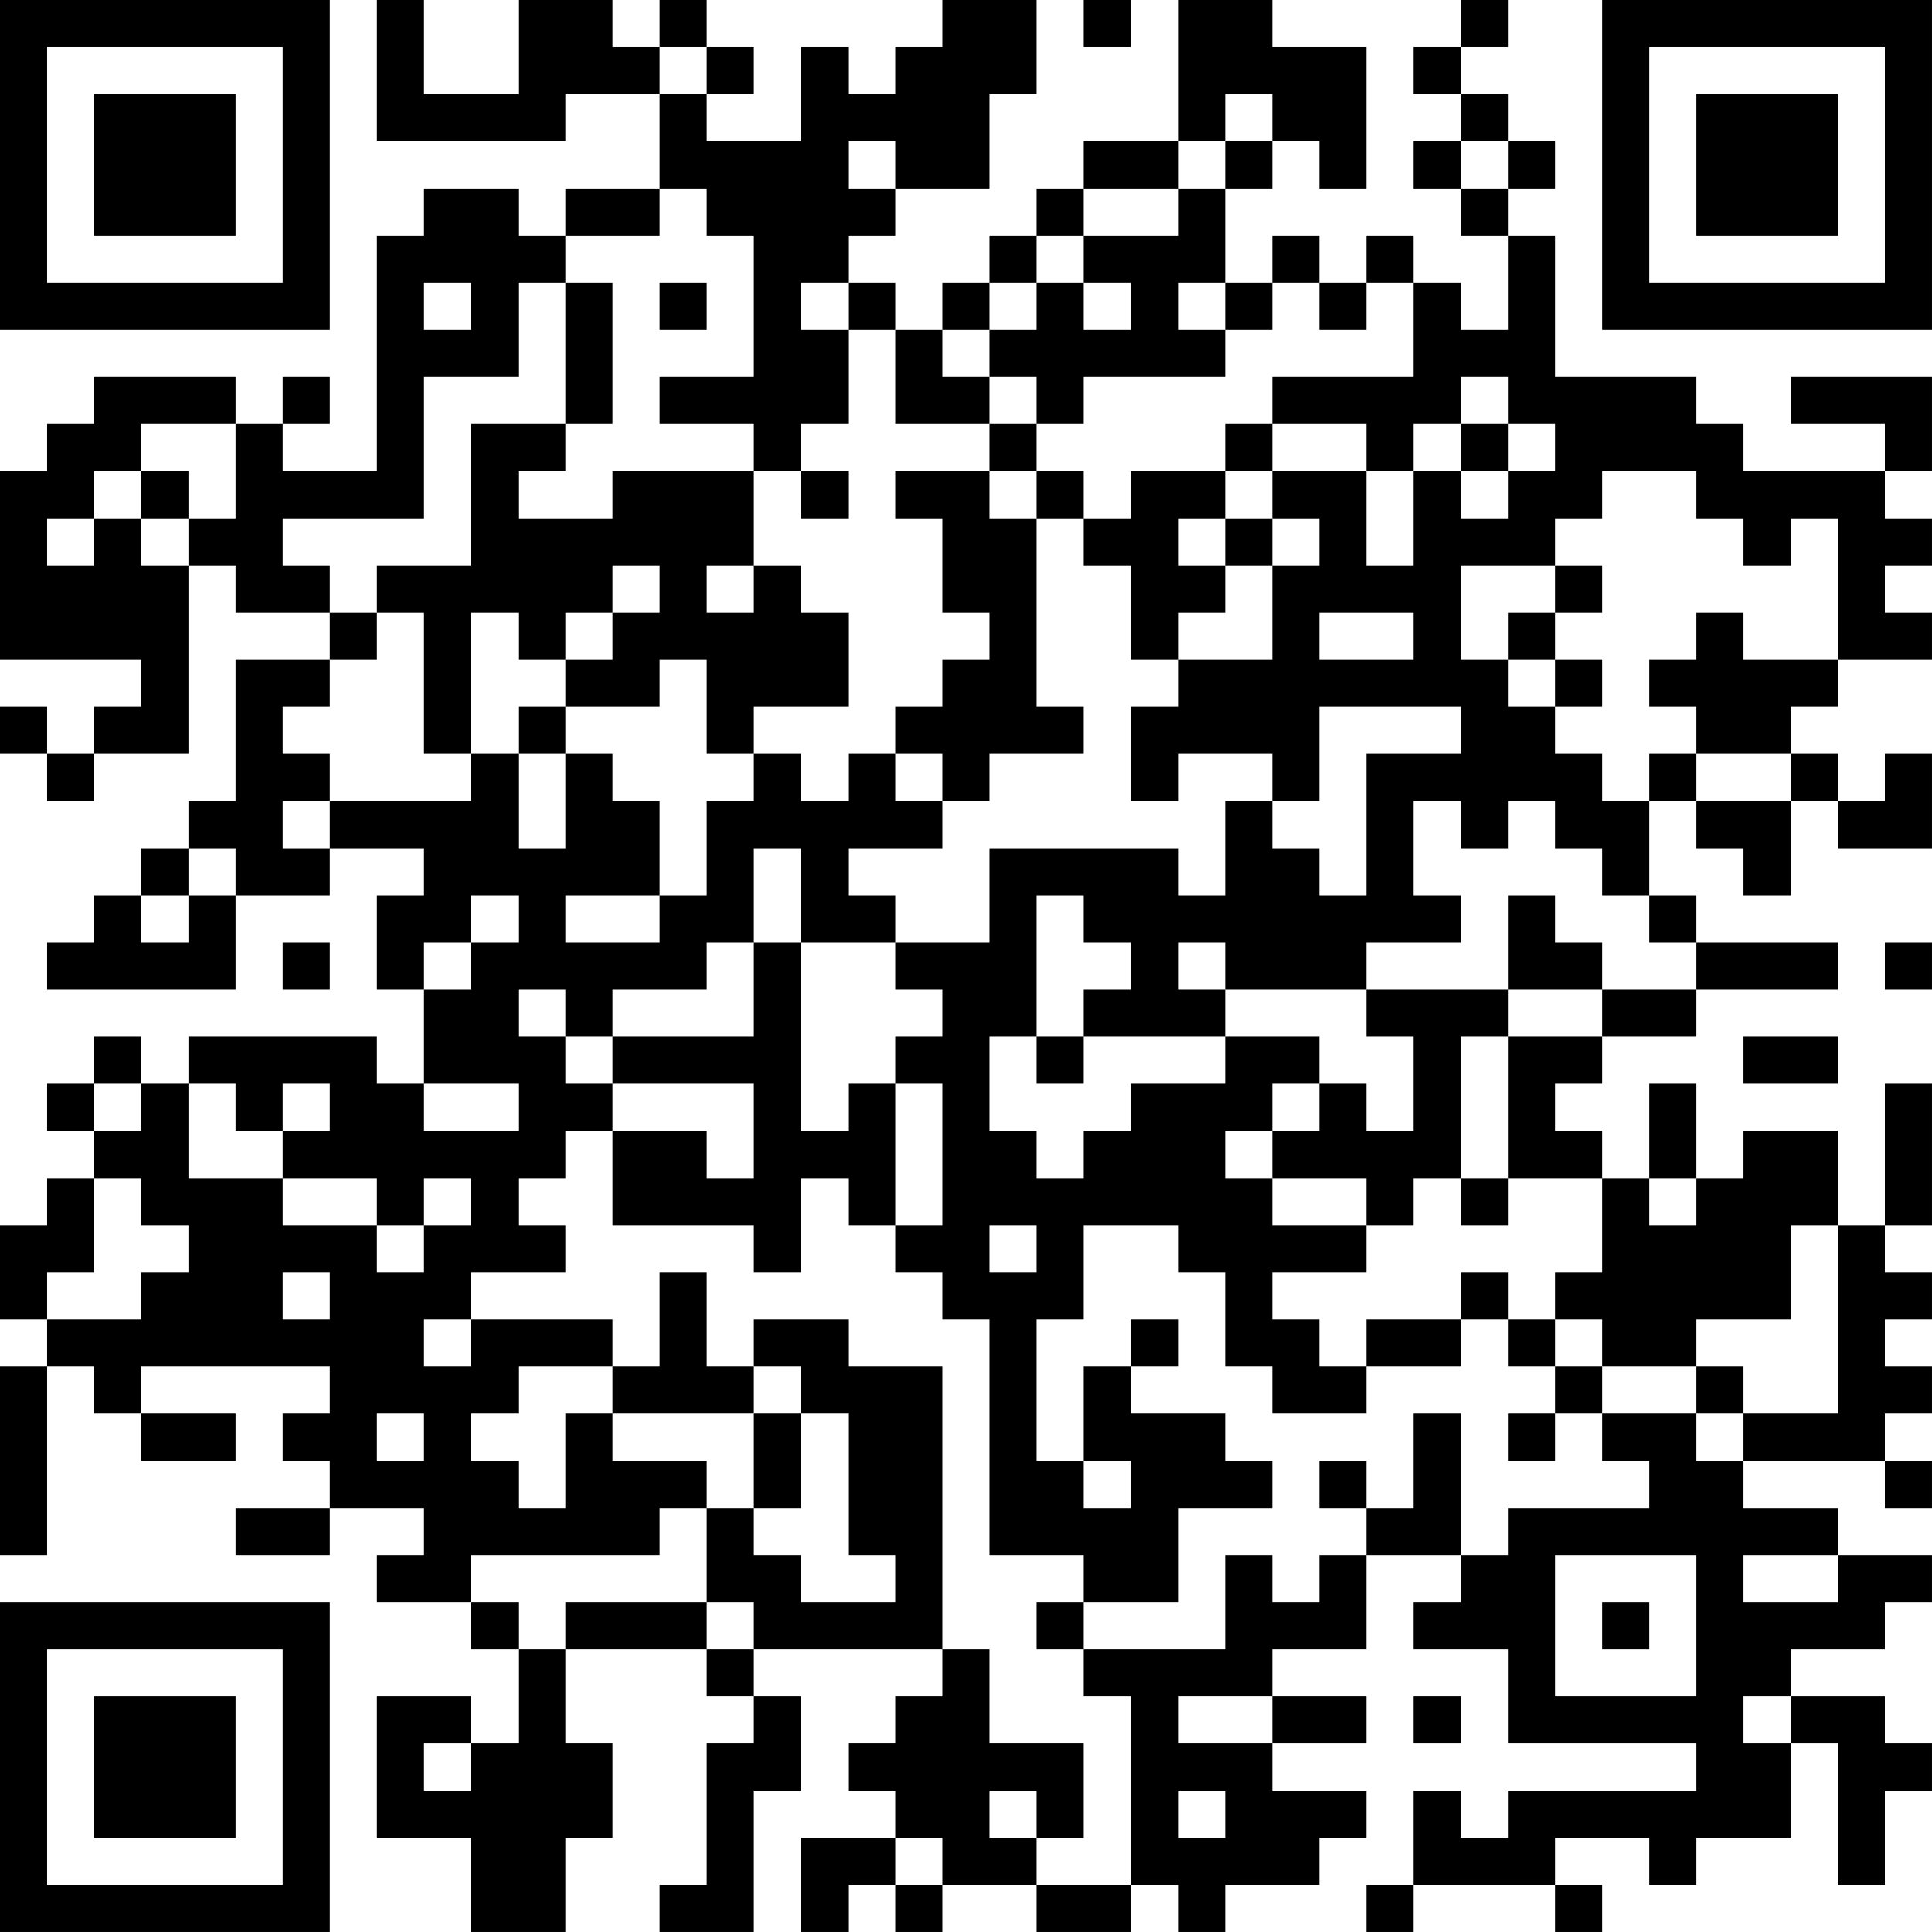 <?xml version="1.0" encoding="UTF-8"?>
<svg xmlns="http://www.w3.org/2000/svg" version="1.1" width="200" height="200" viewBox="0 0 200 200"><rect x="0" y="0" width="200" height="200" fill="#ffffff"/><g transform="scale(4.878)"><g transform="translate(0,0)"><path fill-rule="evenodd" d="M8 0L8 3L12 3L12 2L14 2L14 4L12 4L12 5L11 5L11 4L9 4L9 5L8 5L8 10L6 10L6 9L7 9L7 8L6 8L6 9L5 9L5 8L2 8L2 9L1 9L1 10L0 10L0 14L3 14L3 15L2 15L2 16L1 16L1 15L0 15L0 16L1 16L1 17L2 17L2 16L4 16L4 12L5 12L5 13L7 13L7 14L5 14L5 17L4 17L4 18L3 18L3 19L2 19L2 20L1 20L1 21L5 21L5 19L7 19L7 18L9 18L9 19L8 19L8 21L9 21L9 23L8 23L8 22L4 22L4 23L3 23L3 22L2 22L2 23L1 23L1 24L2 24L2 25L1 25L1 26L0 26L0 28L1 28L1 29L0 29L0 33L1 33L1 29L2 29L2 30L3 30L3 31L5 31L5 30L3 30L3 29L7 29L7 30L6 30L6 31L7 31L7 32L5 32L5 33L7 33L7 32L9 32L9 33L8 33L8 34L10 34L10 35L11 35L11 37L10 37L10 36L8 36L8 39L10 39L10 41L12 41L12 39L13 39L13 37L12 37L12 35L15 35L15 36L16 36L16 37L15 37L15 40L14 40L14 41L16 41L16 38L17 38L17 36L16 36L16 35L20 35L20 36L19 36L19 37L18 37L18 38L19 38L19 39L17 39L17 41L18 41L18 40L19 40L19 41L20 41L20 40L22 40L22 41L24 41L24 40L25 40L25 41L26 41L26 40L28 40L28 39L29 39L29 38L27 38L27 37L29 37L29 36L27 36L27 35L29 35L29 33L31 33L31 34L30 34L30 35L32 35L32 37L36 37L36 38L32 38L32 39L31 39L31 38L30 38L30 40L29 40L29 41L30 41L30 40L33 40L33 41L34 41L34 40L33 40L33 39L35 39L35 40L36 40L36 39L38 39L38 37L39 37L39 40L40 40L40 38L41 38L41 37L40 37L40 36L38 36L38 35L40 35L40 34L41 34L41 33L39 33L39 32L37 32L37 31L40 31L40 32L41 32L41 31L40 31L40 30L41 30L41 29L40 29L40 28L41 28L41 27L40 27L40 26L41 26L41 23L40 23L40 26L39 26L39 24L37 24L37 25L36 25L36 23L35 23L35 25L34 25L34 24L33 24L33 23L34 23L34 22L36 22L36 21L39 21L39 20L36 20L36 19L35 19L35 17L36 17L36 18L37 18L37 19L38 19L38 17L39 17L39 18L41 18L41 16L40 16L40 17L39 17L39 16L38 16L38 15L39 15L39 14L41 14L41 13L40 13L40 12L41 12L41 11L40 11L40 10L41 10L41 8L38 8L38 9L40 9L40 10L37 10L37 9L36 9L36 8L33 8L33 5L32 5L32 4L33 4L33 3L32 3L32 2L31 2L31 1L32 1L32 0L31 0L31 1L30 1L30 2L31 2L31 3L30 3L30 4L31 4L31 5L32 5L32 7L31 7L31 6L30 6L30 5L29 5L29 6L28 6L28 5L27 5L27 6L26 6L26 4L27 4L27 3L28 3L28 4L29 4L29 1L27 1L27 0L25 0L25 3L23 3L23 4L22 4L22 5L21 5L21 6L20 6L20 7L19 7L19 6L18 6L18 5L19 5L19 4L21 4L21 2L22 2L22 0L20 0L20 1L19 1L19 2L18 2L18 1L17 1L17 3L15 3L15 2L16 2L16 1L15 1L15 0L14 0L14 1L13 1L13 0L11 0L11 2L9 2L9 0ZM23 0L23 1L24 1L24 0ZM14 1L14 2L15 2L15 1ZM26 2L26 3L25 3L25 4L23 4L23 5L22 5L22 6L21 6L21 7L20 7L20 8L21 8L21 9L19 9L19 7L18 7L18 6L17 6L17 7L18 7L18 9L17 9L17 10L16 10L16 9L14 9L14 8L16 8L16 5L15 5L15 4L14 4L14 5L12 5L12 6L11 6L11 8L9 8L9 11L6 11L6 12L7 12L7 13L8 13L8 14L7 14L7 15L6 15L6 16L7 16L7 17L6 17L6 18L7 18L7 17L10 17L10 16L11 16L11 18L12 18L12 16L13 16L13 17L14 17L14 19L12 19L12 20L14 20L14 19L15 19L15 17L16 17L16 16L17 16L17 17L18 17L18 16L19 16L19 17L20 17L20 18L18 18L18 19L19 19L19 20L17 20L17 18L16 18L16 20L15 20L15 21L13 21L13 22L12 22L12 21L11 21L11 22L12 22L12 23L13 23L13 24L12 24L12 25L11 25L11 26L12 26L12 27L10 27L10 28L9 28L9 29L10 29L10 28L13 28L13 29L11 29L11 30L10 30L10 31L11 31L11 32L12 32L12 30L13 30L13 31L15 31L15 32L14 32L14 33L10 33L10 34L11 34L11 35L12 35L12 34L15 34L15 35L16 35L16 34L15 34L15 32L16 32L16 33L17 33L17 34L19 34L19 33L18 33L18 30L17 30L17 29L16 29L16 28L18 28L18 29L20 29L20 35L21 35L21 37L23 37L23 39L22 39L22 38L21 38L21 39L22 39L22 40L24 40L24 36L23 36L23 35L26 35L26 33L27 33L27 34L28 34L28 33L29 33L29 32L30 32L30 30L31 30L31 33L32 33L32 32L35 32L35 31L34 31L34 30L36 30L36 31L37 31L37 30L39 30L39 26L38 26L38 28L36 28L36 29L34 29L34 28L33 28L33 27L34 27L34 25L32 25L32 22L34 22L34 21L36 21L36 20L35 20L35 19L34 19L34 18L33 18L33 17L32 17L32 18L31 18L31 17L30 17L30 19L31 19L31 20L29 20L29 21L26 21L26 20L25 20L25 21L26 21L26 22L23 22L23 21L24 21L24 20L23 20L23 19L22 19L22 22L21 22L21 24L22 24L22 25L23 25L23 24L24 24L24 23L26 23L26 22L28 22L28 23L27 23L27 24L26 24L26 25L27 25L27 26L29 26L29 27L27 27L27 28L28 28L28 29L29 29L29 30L27 30L27 29L26 29L26 27L25 27L25 26L23 26L23 28L22 28L22 31L23 31L23 32L24 32L24 31L23 31L23 29L24 29L24 30L26 30L26 31L27 31L27 32L25 32L25 34L23 34L23 33L21 33L21 28L20 28L20 27L19 27L19 26L20 26L20 23L19 23L19 22L20 22L20 21L19 21L19 20L21 20L21 18L25 18L25 19L26 19L26 17L27 17L27 18L28 18L28 19L29 19L29 16L31 16L31 15L28 15L28 17L27 17L27 16L25 16L25 17L24 17L24 15L25 15L25 14L27 14L27 12L28 12L28 11L27 11L27 10L29 10L29 12L30 12L30 10L31 10L31 11L32 11L32 10L33 10L33 9L32 9L32 8L31 8L31 9L30 9L30 10L29 10L29 9L27 9L27 8L30 8L30 6L29 6L29 7L28 7L28 6L27 6L27 7L26 7L26 6L25 6L25 7L26 7L26 8L23 8L23 9L22 9L22 8L21 8L21 7L22 7L22 6L23 6L23 7L24 7L24 6L23 6L23 5L25 5L25 4L26 4L26 3L27 3L27 2ZM18 3L18 4L19 4L19 3ZM31 3L31 4L32 4L32 3ZM9 6L9 7L10 7L10 6ZM12 6L12 9L10 9L10 12L8 12L8 13L9 13L9 16L10 16L10 13L11 13L11 14L12 14L12 15L11 15L11 16L12 16L12 15L14 15L14 14L15 14L15 16L16 16L16 15L18 15L18 13L17 13L17 12L16 12L16 10L13 10L13 11L11 11L11 10L12 10L12 9L13 9L13 6ZM14 6L14 7L15 7L15 6ZM3 9L3 10L2 10L2 11L1 11L1 12L2 12L2 11L3 11L3 12L4 12L4 11L5 11L5 9ZM21 9L21 10L19 10L19 11L20 11L20 13L21 13L21 14L20 14L20 15L19 15L19 16L20 16L20 17L21 17L21 16L23 16L23 15L22 15L22 11L23 11L23 12L24 12L24 14L25 14L25 13L26 13L26 12L27 12L27 11L26 11L26 10L27 10L27 9L26 9L26 10L24 10L24 11L23 11L23 10L22 10L22 9ZM31 9L31 10L32 10L32 9ZM3 10L3 11L4 11L4 10ZM17 10L17 11L18 11L18 10ZM21 10L21 11L22 11L22 10ZM34 10L34 11L33 11L33 12L31 12L31 14L32 14L32 15L33 15L33 16L34 16L34 17L35 17L35 16L36 16L36 17L38 17L38 16L36 16L36 15L35 15L35 14L36 14L36 13L37 13L37 14L39 14L39 11L38 11L38 12L37 12L37 11L36 11L36 10ZM25 11L25 12L26 12L26 11ZM13 12L13 13L12 13L12 14L13 14L13 13L14 13L14 12ZM15 12L15 13L16 13L16 12ZM33 12L33 13L32 13L32 14L33 14L33 15L34 15L34 14L33 14L33 13L34 13L34 12ZM28 13L28 14L30 14L30 13ZM4 18L4 19L3 19L3 20L4 20L4 19L5 19L5 18ZM10 19L10 20L9 20L9 21L10 21L10 20L11 20L11 19ZM32 19L32 21L29 21L29 22L30 22L30 24L29 24L29 23L28 23L28 24L27 24L27 25L29 25L29 26L30 26L30 25L31 25L31 26L32 26L32 25L31 25L31 22L32 22L32 21L34 21L34 20L33 20L33 19ZM6 20L6 21L7 21L7 20ZM16 20L16 22L13 22L13 23L16 23L16 25L15 25L15 24L13 24L13 26L16 26L16 27L17 27L17 25L18 25L18 26L19 26L19 23L18 23L18 24L17 24L17 20ZM40 20L40 21L41 21L41 20ZM22 22L22 23L23 23L23 22ZM37 22L37 23L39 23L39 22ZM2 23L2 24L3 24L3 23ZM4 23L4 25L6 25L6 26L8 26L8 27L9 27L9 26L10 26L10 25L9 25L9 26L8 26L8 25L6 25L6 24L7 24L7 23L6 23L6 24L5 24L5 23ZM9 23L9 24L11 24L11 23ZM2 25L2 27L1 27L1 28L3 28L3 27L4 27L4 26L3 26L3 25ZM35 25L35 26L36 26L36 25ZM21 26L21 27L22 27L22 26ZM6 27L6 28L7 28L7 27ZM14 27L14 29L13 29L13 30L16 30L16 32L17 32L17 30L16 30L16 29L15 29L15 27ZM31 27L31 28L29 28L29 29L31 29L31 28L32 28L32 29L33 29L33 30L32 30L32 31L33 31L33 30L34 30L34 29L33 29L33 28L32 28L32 27ZM24 28L24 29L25 29L25 28ZM36 29L36 30L37 30L37 29ZM8 30L8 31L9 31L9 30ZM28 31L28 32L29 32L29 31ZM33 33L33 36L36 36L36 33ZM37 33L37 34L39 34L39 33ZM22 34L22 35L23 35L23 34ZM34 34L34 35L35 35L35 34ZM25 36L25 37L27 37L27 36ZM30 36L30 37L31 37L31 36ZM37 36L37 37L38 37L38 36ZM9 37L9 38L10 38L10 37ZM25 38L25 39L26 39L26 38ZM19 39L19 40L20 40L20 39ZM0 0L0 7L7 7L7 0ZM1 1L1 6L6 6L6 1ZM2 2L2 5L5 5L5 2ZM34 0L34 7L41 7L41 0ZM35 1L35 6L40 6L40 1ZM36 2L36 5L39 5L39 2ZM0 34L0 41L7 41L7 34ZM1 35L1 40L6 40L6 35ZM2 36L2 39L5 39L5 36Z" fill="#000000"/></g></g></svg>
